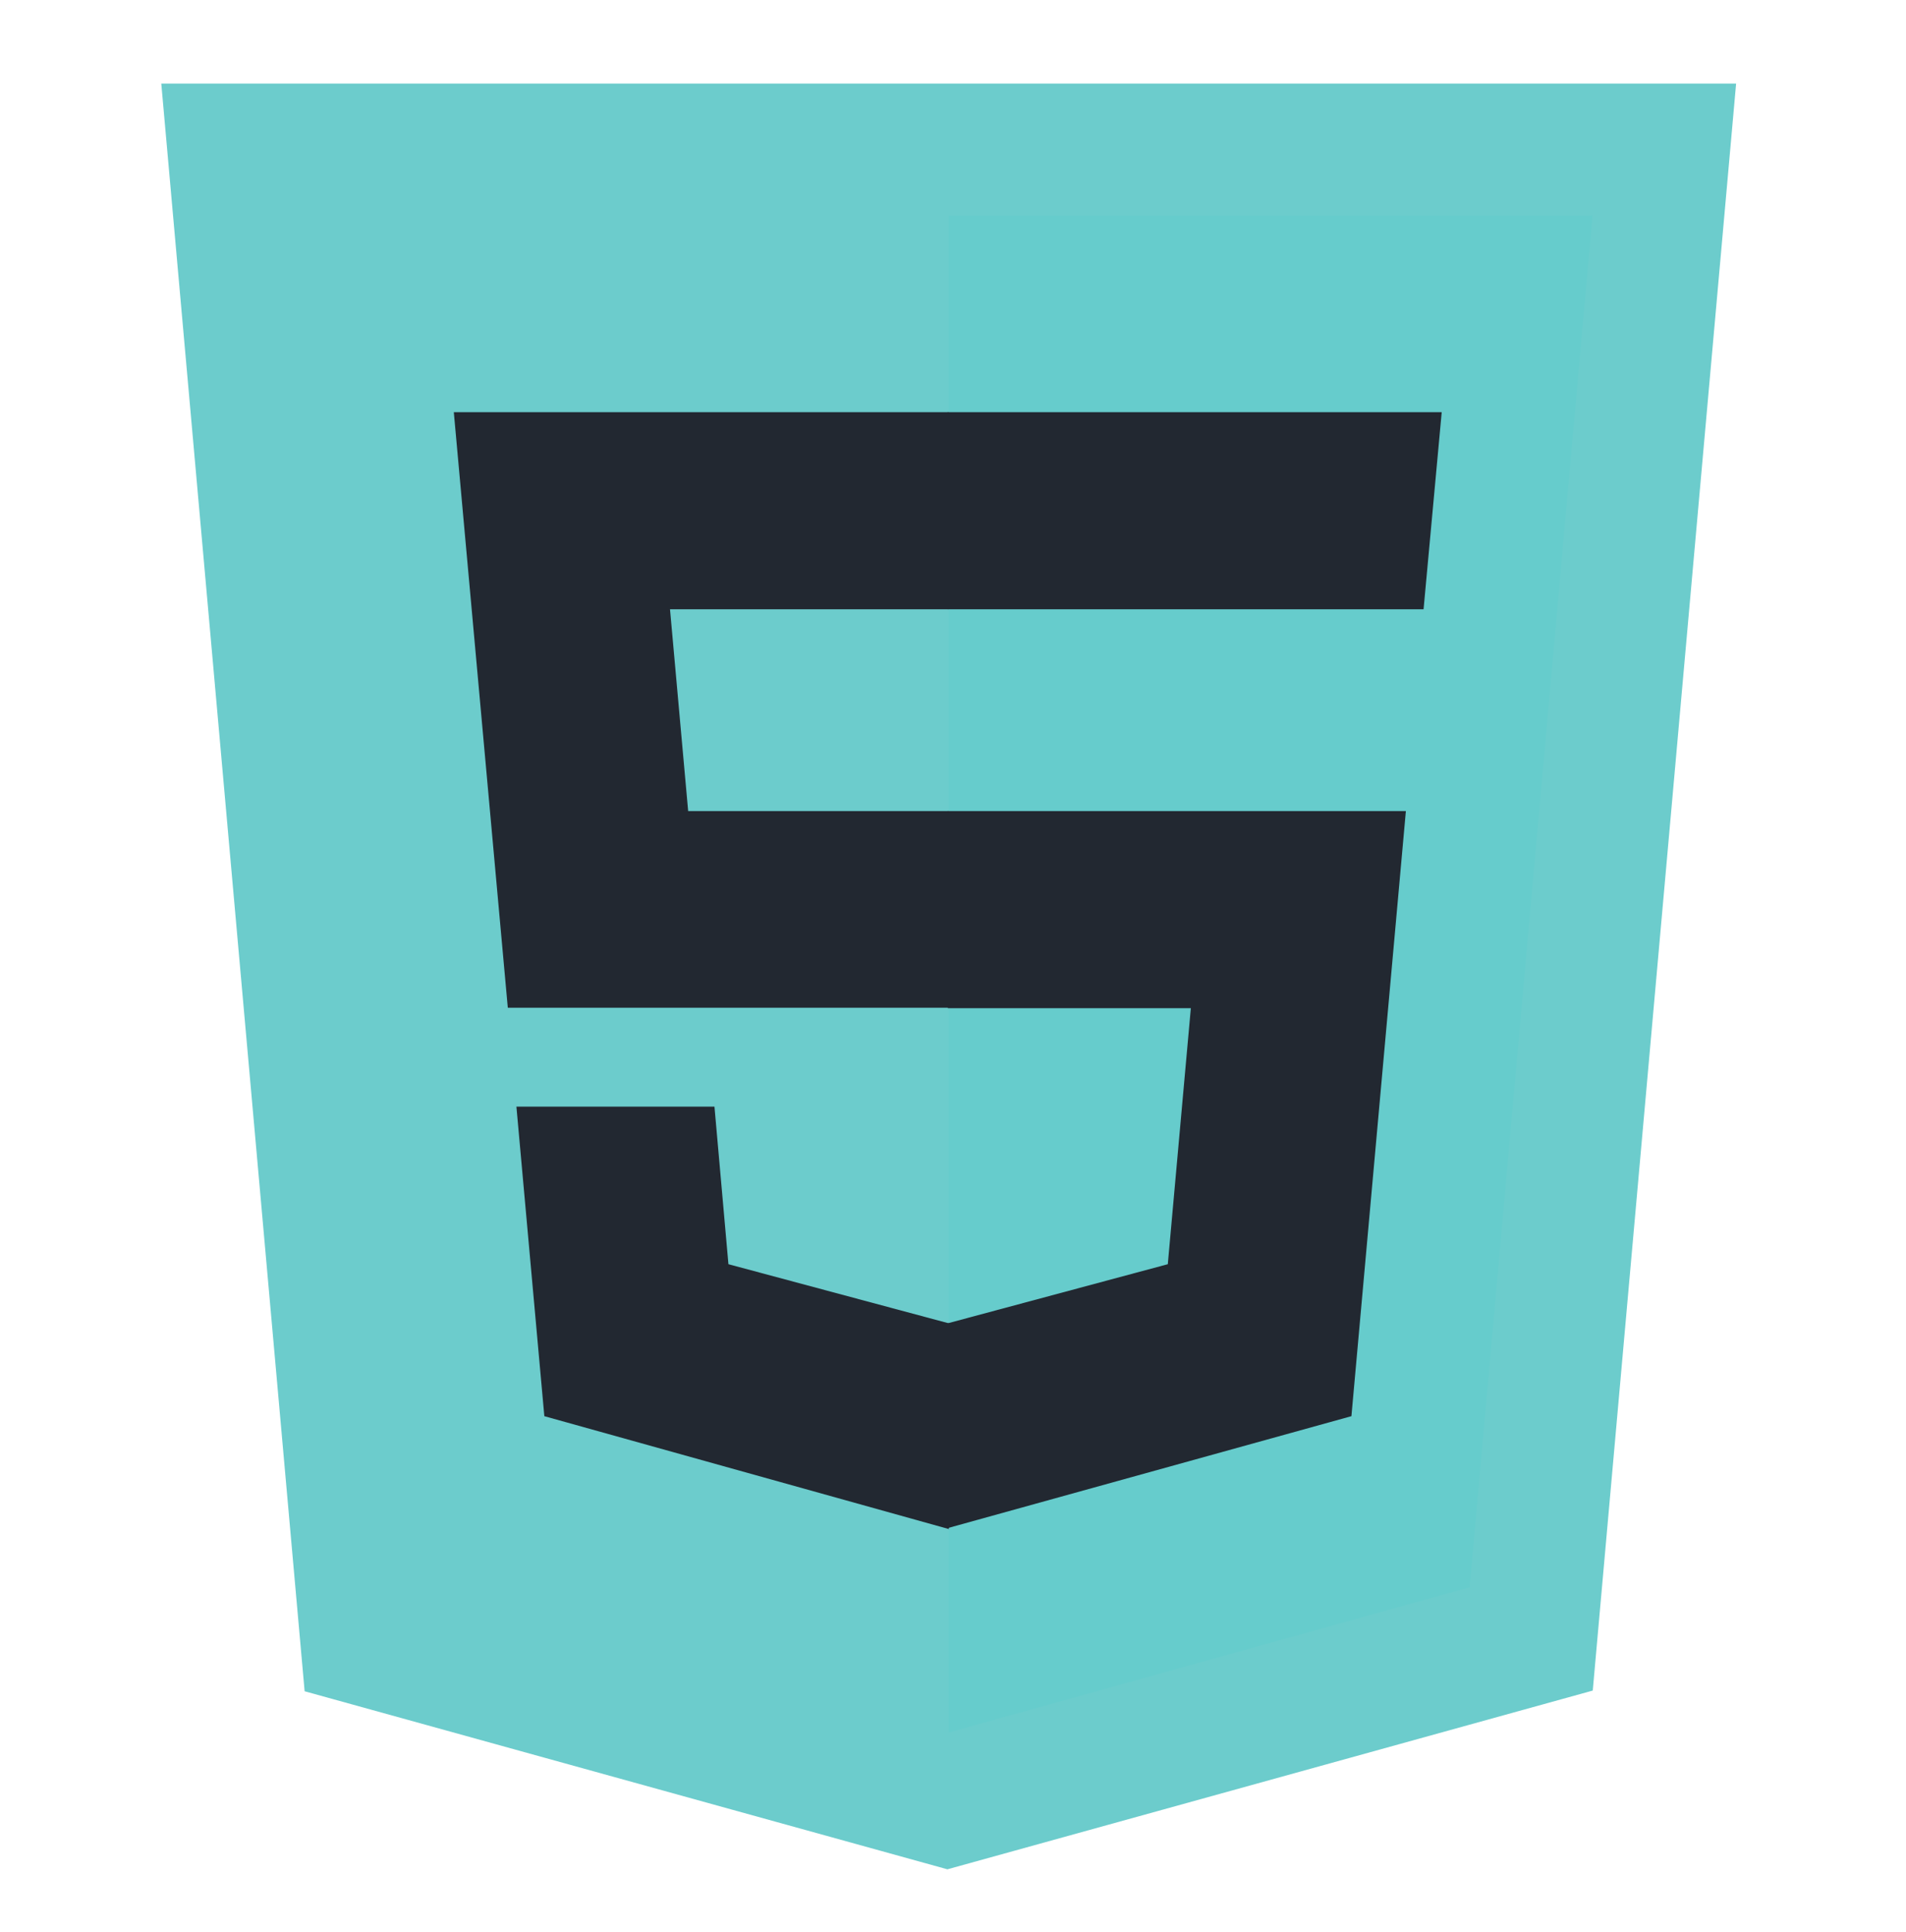 <?xml version="1.0" encoding="utf-8"?>
<!-- Generator: Adobe Illustrator 23.0.4, SVG Export Plug-In . SVG Version: 6.00 Build 0)  -->
<svg version="1.1" id="html-icon" xmlns="http://www.w3.org/2000/svg" xmlns:xlink="http://www.w3.org/1999/xlink" x="0px" y="0px"
	 viewBox="0 0 819 830.2" style="enable-background:new 0 0 819 830.2;" xml:space="preserve">
<style type="text/css">
	.html_st0{fill:#6CCCCC;}
	.html_st1{fill:#66CCCC;}
	.html_st2{fill:#222831;}
</style>
<path class="html_st0" d="M130.9,726.7L69.3,35.9H746l-61.6,690.5l-277.3,76.8"/>
<path class="html_st1" d="M407.7,744.4V92.6h276.6L631.5,682"/>
<path class="html_st2" d="M195,177.1h212.6v84.7H287.9l7.8,86.7h111.9V433H218.2 M221.9,475.5h85.1l6,67.7l94.7,25.4V657l-173.8-48.5"/>
<path class="html_st2" d="M619.5,177.1H407.3v84.7h204.4 M604.1,348.5H407.3v84.7h104.4l-9.9,110l-94.6,25.4v88l173.5-48.1"/>
<g>
</g>
<g>
</g>
<g>
</g>
<g>
</g>
<g>
</g>
<g>
</g>
<g>
</g>
<g>
</g>
<g>
</g>
<g>
</g>
<g>
</g>
<g>
</g>
<g>
</g>
<g>
</g>
<g>
</g>
</svg>
